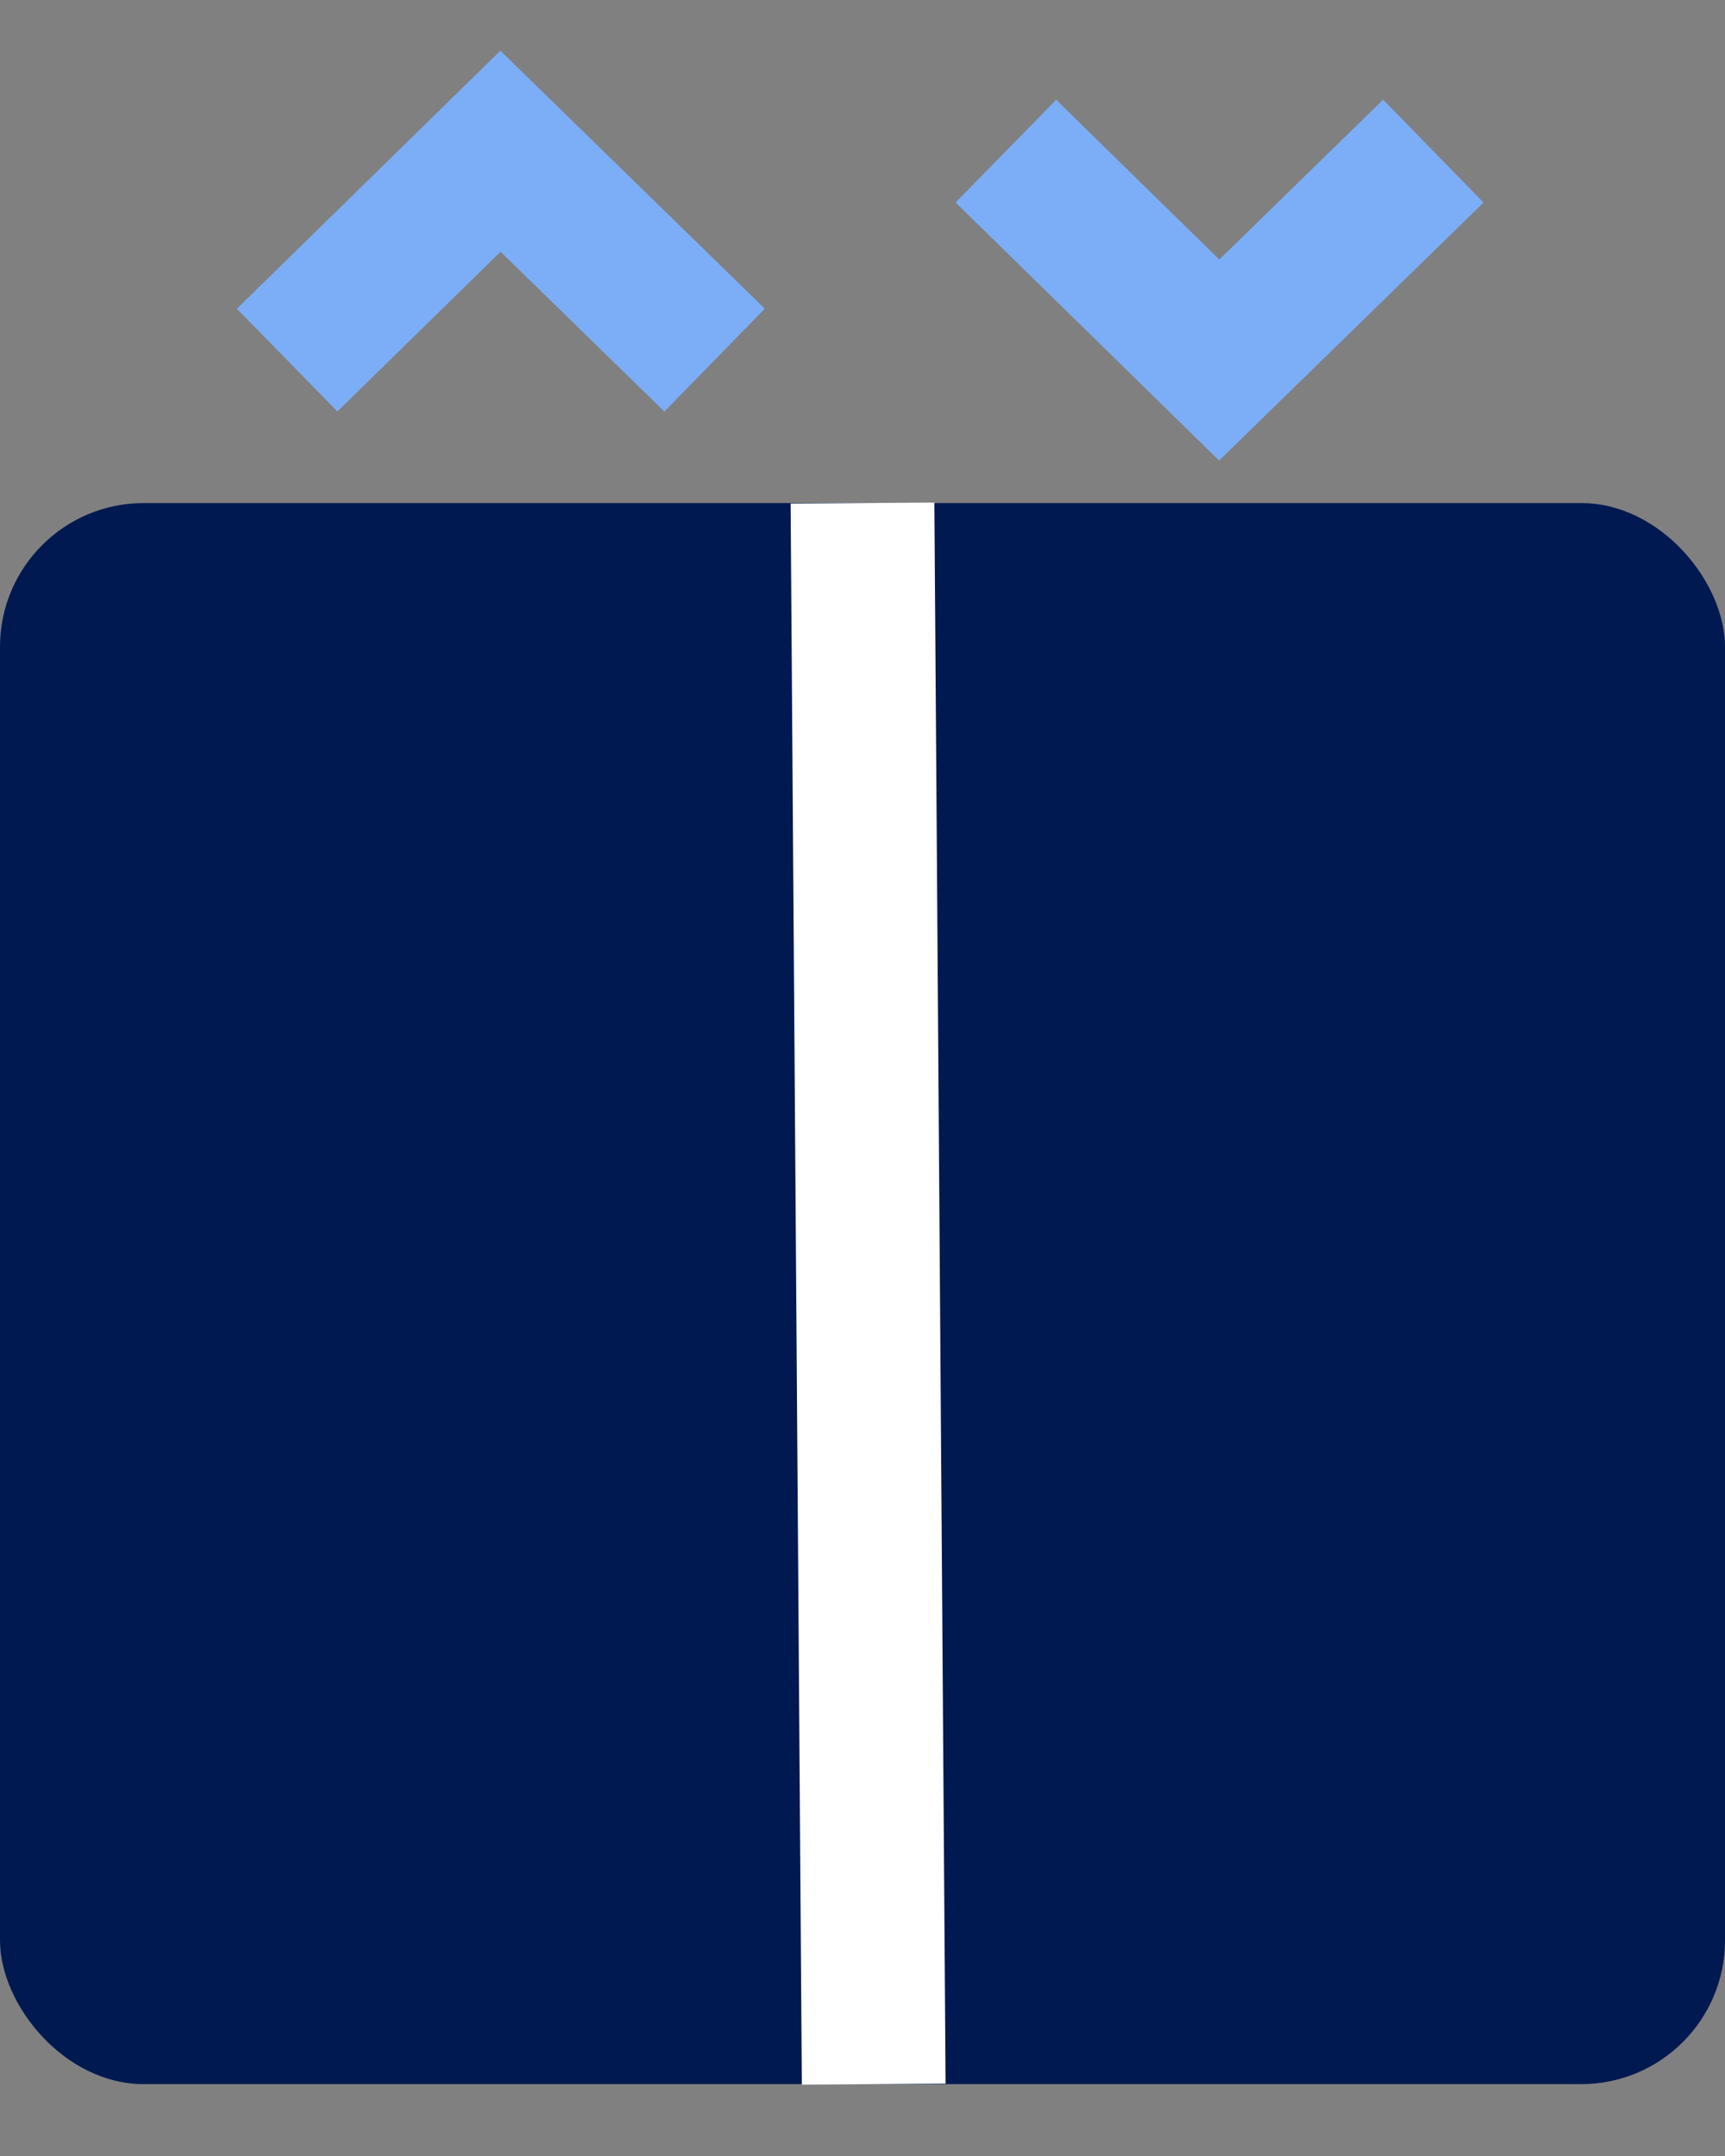 <?xml version="1.0" encoding="UTF-8"?>
<svg width="24px" height="30px" viewBox="0 0 24 30" version="1.1" xmlns="http://www.w3.org/2000/svg" xmlns:xlink="http://www.w3.org/1999/xlink">
    <rect x="0" y="0" width="24" height="30" fill="#808080" stroke="none"/>
    <title>Group 100</title>
    <g id="Page-1" stroke="none" stroke-width="1" fill="none" fill-rule="evenodd">
        <g id="dashboard-property-copy-2" transform="translate(-940, -1476)">
            <g id="Group-100" transform="translate(940, 1478.104)">
                <g id="Group-86" transform="translate(0, 4.896)">
                    <rect id="Rectangle-Copy-35" fill="#001950" x="0" y="0" width="24" height="22" rx="2"></rect>
                    <line x1="12" y1="0" x2="12.156" y2="22" id="Path-5" stroke="#FFFFFF" stroke-width="2"></line>
                </g>
                <polyline id="Path-8" stroke="#7CAEF7" stroke-width="2" points="3.995 2.907 6.963 5.66213743e-14 9.942 2.907"></polyline>
                <polyline id="Path-8-Copy" stroke="#7CAEF7" stroke-width="2" transform="translate(16.968, 1.453) scale(1, -1) translate(-16.968, -1.453) " points="13.995 2.907 16.963 5.66213743e-14 19.942 2.907"></polyline>
            </g>
        </g>
    </g>
</svg>